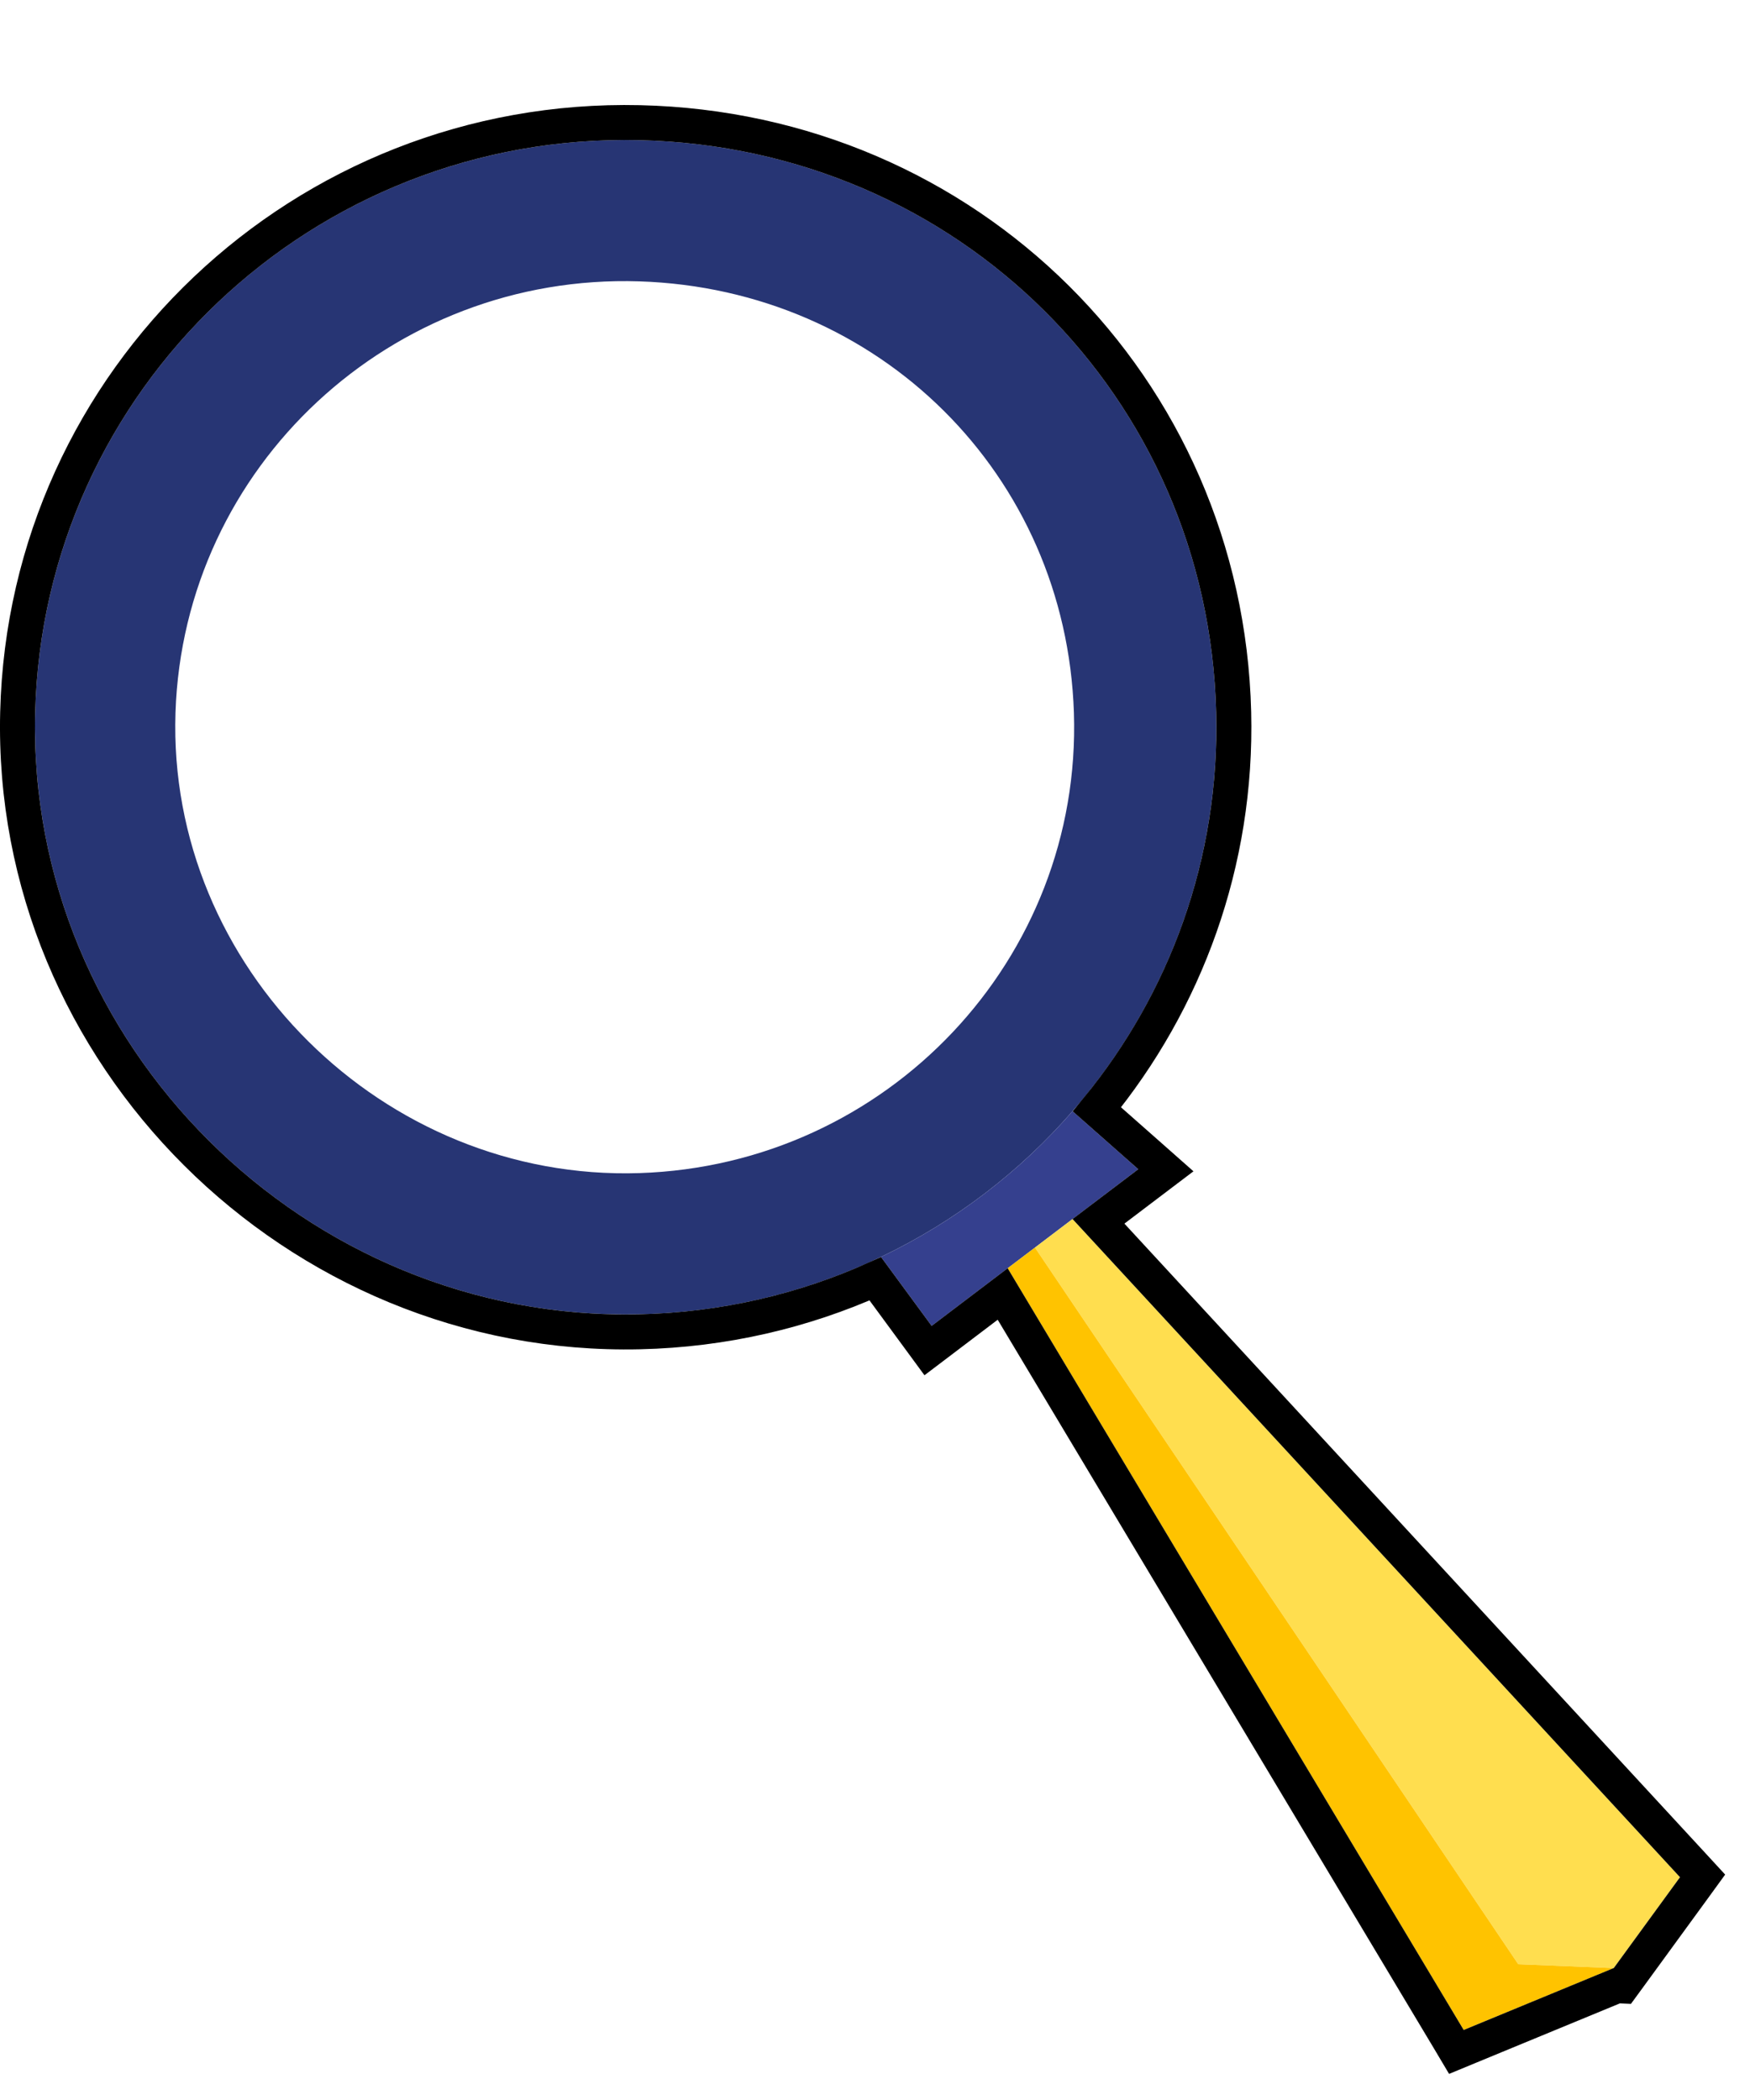 <svg width="50" height="60" viewBox="0 0 50 60" fill="none" xmlns="http://www.w3.org/2000/svg">
<g filter="url(#filter0_d_1464_69)">
<path d="M18.266 5.039C11.178 4.81 5.245 10.328 5.014 17.363C4.776 24.624 10.951 30.753 18.266 30.517C25.355 30.288 30.914 24.399 30.683 17.363C30.46 10.56 25.12 5.26 18.266 5.039Z" fill="white"/>
<path fill-rule="evenodd" clip-rule="evenodd" d="M18.266 1.005C8.948 0.791 1.235 8.115 1.005 17.363C0.769 26.838 8.72 34.77 18.266 34.551C20.74 34.495 23.077 33.911 25.171 32.912C27.276 31.907 29.136 30.482 30.644 28.748C33.294 25.702 34.856 21.703 34.748 17.363C34.523 8.331 27.366 1.213 18.266 1.005ZM5.014 17.363C5.245 10.328 11.178 4.81 18.266 5.039C25.12 5.26 30.46 10.56 30.683 17.363C30.914 24.399 25.355 30.288 18.266 30.517C10.951 30.753 4.776 24.624 5.014 17.363Z" fill="#273574"/>
<path d="M25.171 32.912L26.619 34.883L28.79 33.236L29.57 32.645L30.644 31.83L32.521 30.406L30.644 28.748C29.136 30.482 27.276 31.907 25.171 32.912Z" fill="#35408E"/>
<path d="M46.107 53.231L48 50.634L30.644 31.83L29.57 32.645L43.379 53.121L46.107 53.231Z" fill="#FFDE4F"/>
<path d="M28.79 33.236L41.819 55L46.107 53.231L43.379 53.121L29.57 32.645L28.79 33.236Z" fill="#FFC300"/>
<path d="M18.277 0.505C27.642 0.72 35.016 8.05 35.248 17.351C35.355 21.642 33.874 25.61 31.34 28.696L32.852 30.031L33.31 30.436L32.823 30.805L31.385 31.895L48.367 50.295L48.645 50.597L48.404 50.929L46.511 53.526L46.353 53.742L46.194 53.735L42.01 55.462L41.611 55.627L41.391 55.257L28.648 33.971L26.921 35.281L26.516 35.588L26.216 35.179L25.009 33.536C22.95 34.459 20.676 34.996 18.277 35.051C8.449 35.276 0.262 27.113 0.505 17.351C0.742 7.825 8.687 0.285 18.277 0.505Z" stroke="black"/>
</g>
<defs>
<filter id="filter0_d_1464_69" x="0" y="0" width="49.292" height="59.253" filterUnits="userSpaceOnUse" color-interpolation-filters="sRGB">
<feFlood flood-opacity="0" result="BackgroundImageFix"/>
<feColorMatrix in="SourceAlpha" type="matrix" values="0 0 0 0 0 0 0 0 0 0 0 0 0 0 0 0 0 0 127 0" result="hardAlpha"/>
<feOffset dy="3"/>
<feComposite in2="hardAlpha" operator="out"/>
<feColorMatrix type="matrix" values="0 0 0 0 0 0 0 0 0 0 0 0 0 0 0 0 0 0 0.25 0"/>
<feBlend mode="normal" in2="BackgroundImageFix" result="effect1_dropShadow_1464_69"/>
<feBlend mode="normal" in="SourceGraphic" in2="effect1_dropShadow_1464_69" result="shape"/>
</filter>
</defs>
</svg>
